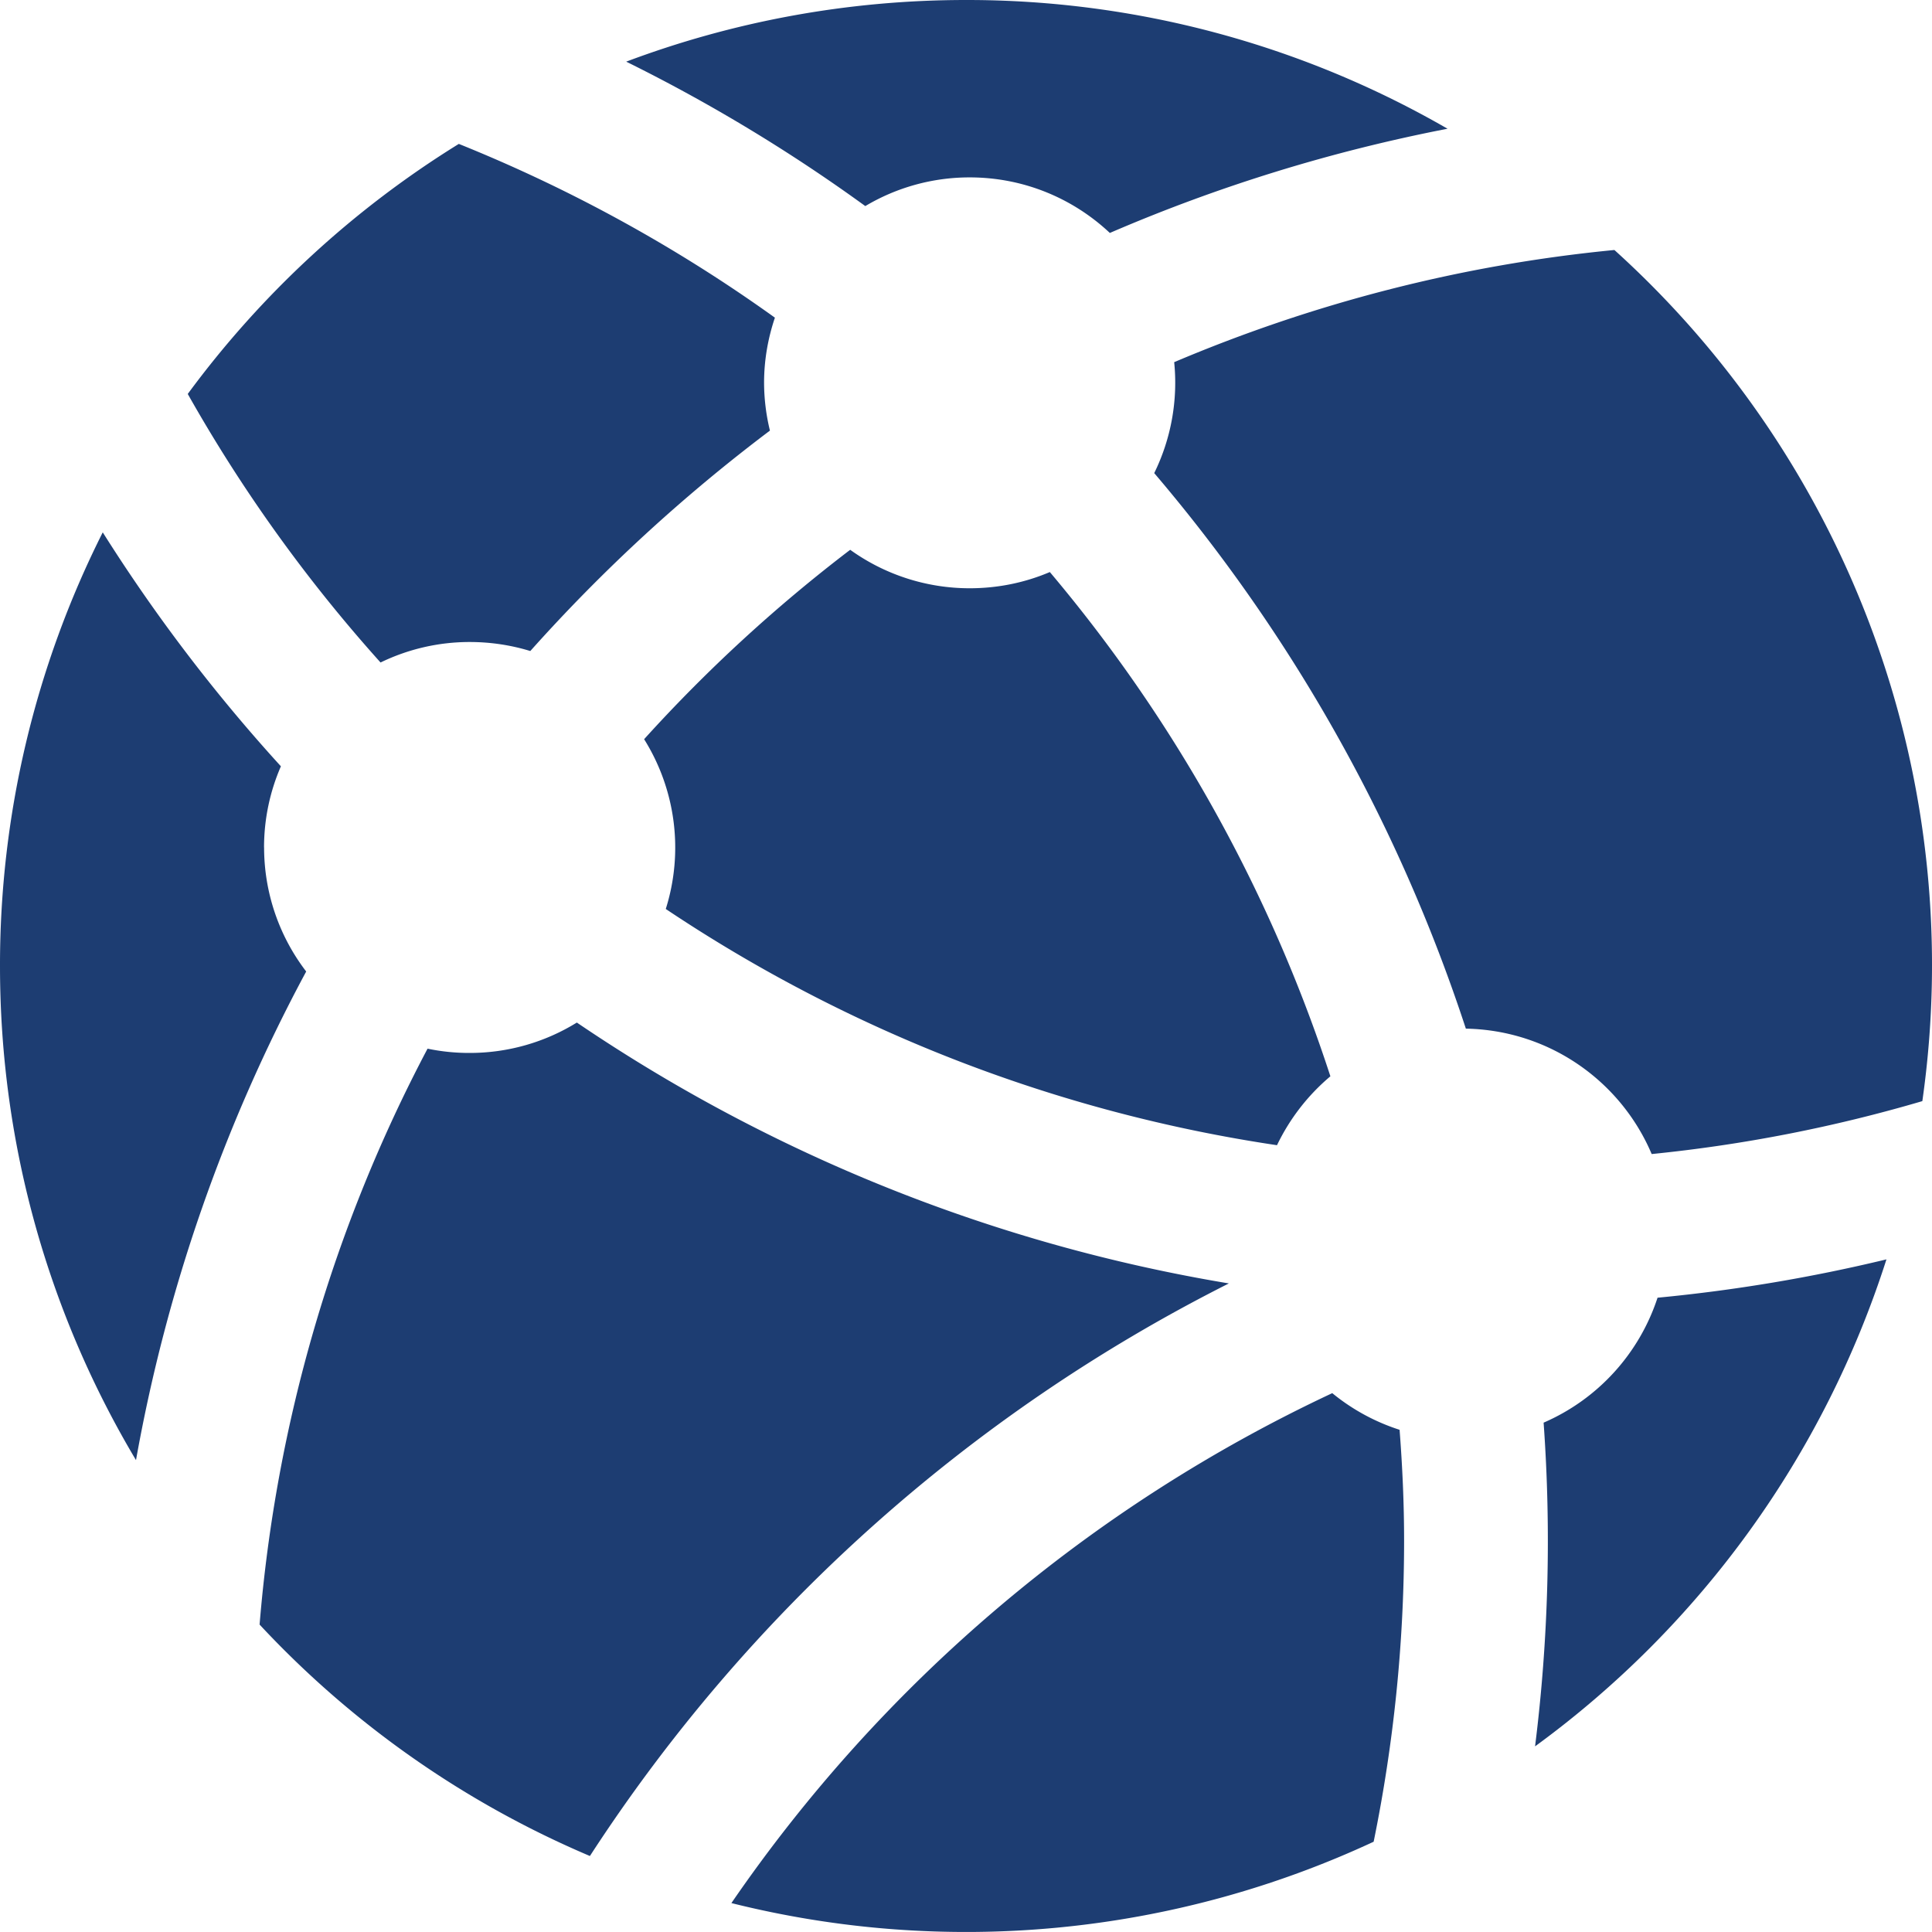 <svg xmlns="http://www.w3.org/2000/svg" width="33" height="33" viewBox="0 0 33 33"><title>Fill 1</title><path d="M22.756 23.796a25.643 25.643 0 0 0-10.263 8.71 16.5 16.5 0 0 0 10.97-1.048c.34-1.664.52-3.383.52-5.145 0-.637-.029-1.268-.077-1.891a3.51 3.51 0 0 1-1.15-.626m4.82-19.526c-2.645.256-5.17.92-7.52 1.916a3.502 3.502 0 0 1-.341 1.895 28.146 28.146 0 0 1 5.323 9.489c1.427.026 2.648.9 3.174 2.142a25.347 25.347 0 0 0 4.623-.904 16.458 16.458 0 0 0-5.26-14.538M20.99 21.922a28.025 28.025 0 0 1-11.137-4.456 3.477 3.477 0 0 1-1.83.519 3.47 3.47 0 0 1-.72-.073 25.5 25.5 0 0 0-2.869 9.837 16.53 16.53 0 0 0 5.642 3.953 28.062 28.062 0 0 1 10.914-9.78m5.376 2.378a28.242 28.242 0 0 1-.146 5.529 16.524 16.524 0 0 0 6.002-8.318 27.98 27.98 0 0 1-3.91.655 3.52 3.52 0 0 1-1.946 2.134m-4.554-4.739a3.54 3.54 0 0 1 .912-1.177 25.698 25.698 0 0 0-4.792-8.613c-.42.179-.883.277-1.37.277a3.495 3.495 0 0 1-2.04-.657 26.02 26.02 0 0 0-3.52 3.235 3.49 3.49 0 0 1 .37 2.9 25.53 25.53 0 0 0 10.44 4.035M16.562 3.03c.927 0 1.768.36 2.395.949a28.042 28.042 0 0 1 5.768-1.78A16.414 16.414 0 0 0 16.5 0c-2.042 0-3.999.375-5.804 1.053A28.311 28.311 0 0 1 14.78 3.52a3.478 3.478 0 0 1 1.783-.49M4.51 14.476c0-.494.104-.964.288-1.387a28.419 28.419 0 0 1-3.043-3.996A16.437 16.437 0 0 0 0 16.5c0 3.084.85 5.97 2.323 8.44a27.972 27.972 0 0 1 2.907-8.346 3.482 3.482 0 0 1-.719-2.118m3.512-3.51c.36 0 .708.054 1.035.154a28.394 28.394 0 0 1 4.093-3.765 3.486 3.486 0 0 1-.1-.817c0-.388.067-.762.185-1.112a25.757 25.757 0 0 0-5.399-2.968 16.58 16.58 0 0 0-4.63 4.271A25.875 25.875 0 0 0 6.5 11.316a3.48 3.48 0 0 1 1.522-.35" fill="#1D3D72" fill-rule="evenodd"/></svg>